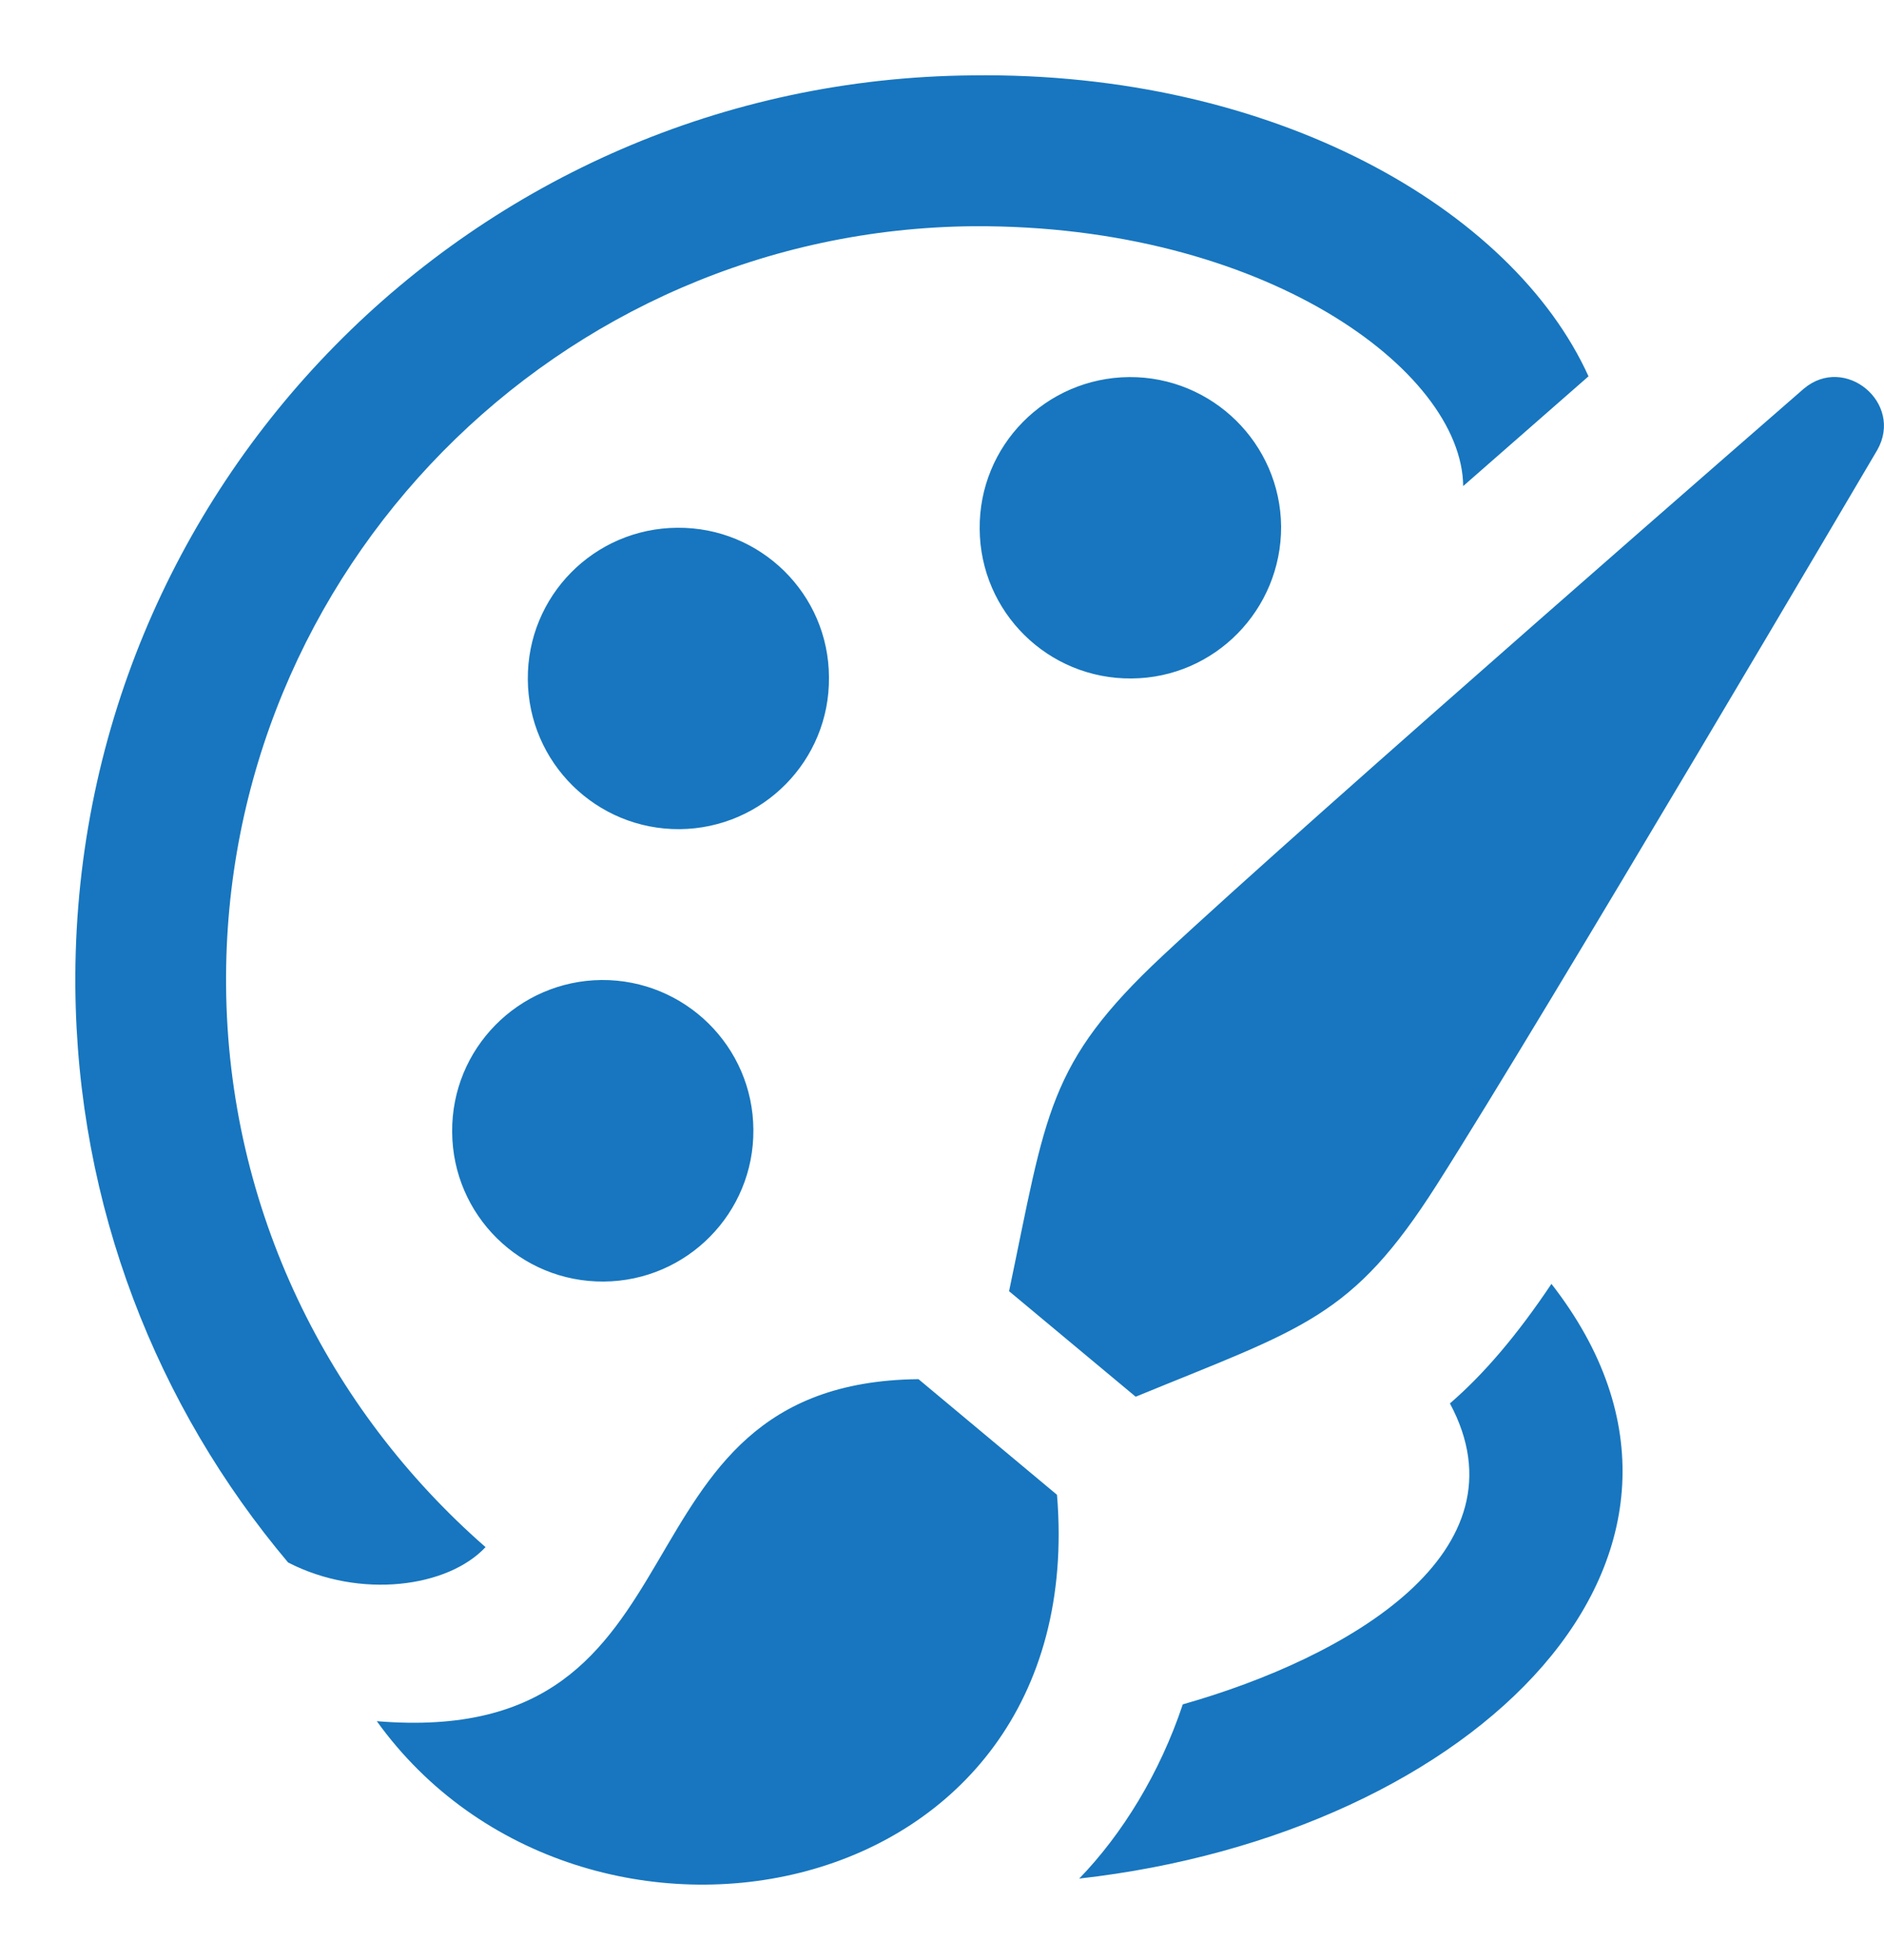 <?xml version="1.0" encoding="UTF-8" standalone="no"?>
<svg width="25px" height="26px" viewBox="0 0 25 26" version="1.1" xmlns="http://www.w3.org/2000/svg" xmlns:xlink="http://www.w3.org/1999/xlink">
    <!-- Generator: Sketch 42 (36781) - http://www.bohemiancoding.com/sketch -->
    <title>Artboard</title>
    <desc>Created with Sketch.</desc>
    <defs></defs>
    <g id="Page-1" stroke="none" stroke-width="1" fill="none" fill-rule="evenodd">
        <g id="Artboard" fill-rule="nonzero" fill="#1776bf">
            <path d="M9.997,14.985 C10.007,16.089 9.117,16.993 8.011,17 C6.906,17.009 6.006,16.12 6,15.016 C5.99,13.911 6.879,13.011 7.982,13 C9.088,12.993 9.991,13.883 9.997,14.985 Z M9.019,10.999 C7.915,11.007 7.011,10.119 7.004,9.012 C6.995,7.909 7.881,7.008 8.988,7.001 C10.09,6.991 10.996,7.878 11,8.983 C11.012,10.09 10.12,10.989 9.019,10.999 Z M17,6.985 C17.004,8.087 16.119,8.993 15.015,9 C13.909,9.01 13.007,8.121 13,7.017 C12.989,5.911 13.878,5.011 14.985,5.002 C16.086,4.996 16.99,5.883 17,6.985 Z M5,22.832 C9.587,23.212 7.944,18.34 12.188,18.295 L14.026,19.829 C14.484,25.366 7.711,26.601 5,22.832 Z M19.065,15.717 C20.492,13.478 24.911,5.969 24.911,5.969 C25.264,5.346 24.482,4.696 23.936,5.156 C23.936,5.156 17.364,10.87 15.425,12.681 C13.893,14.113 13.886,14.767 13.39,17.128 L15.07,18.528 C17.297,17.613 17.938,17.488 19.065,15.717 L19.065,15.717 Z M6.443,20.523 C4.359,18.703 3.023,16.044 3,13.076 C2.956,7.566 7.406,3.046 12.92,3.001 C16.758,2.98 19.399,4.906 19.416,6.448 L21.079,4.992 C20.069,2.769 16.897,0.947 12.903,1 C6.28,1.055 0.948,6.466 1,13.092 C1.023,16.004 2.083,18.662 3.823,20.727 C4.781,21.219 5.946,21.056 6.443,20.523 L6.443,20.523 Z M19.24,18.617 C20.299,20.587 17.889,21.987 15.695,22.609 C15.391,23.521 14.892,24.33 14.321,24.92 C19.576,24.329 23.382,20.616 20.587,17.031 C20.128,17.716 19.69,18.228 19.24,18.617 L19.24,18.617 Z" id="Shape"></path>
        </g>
    </g>
</svg>